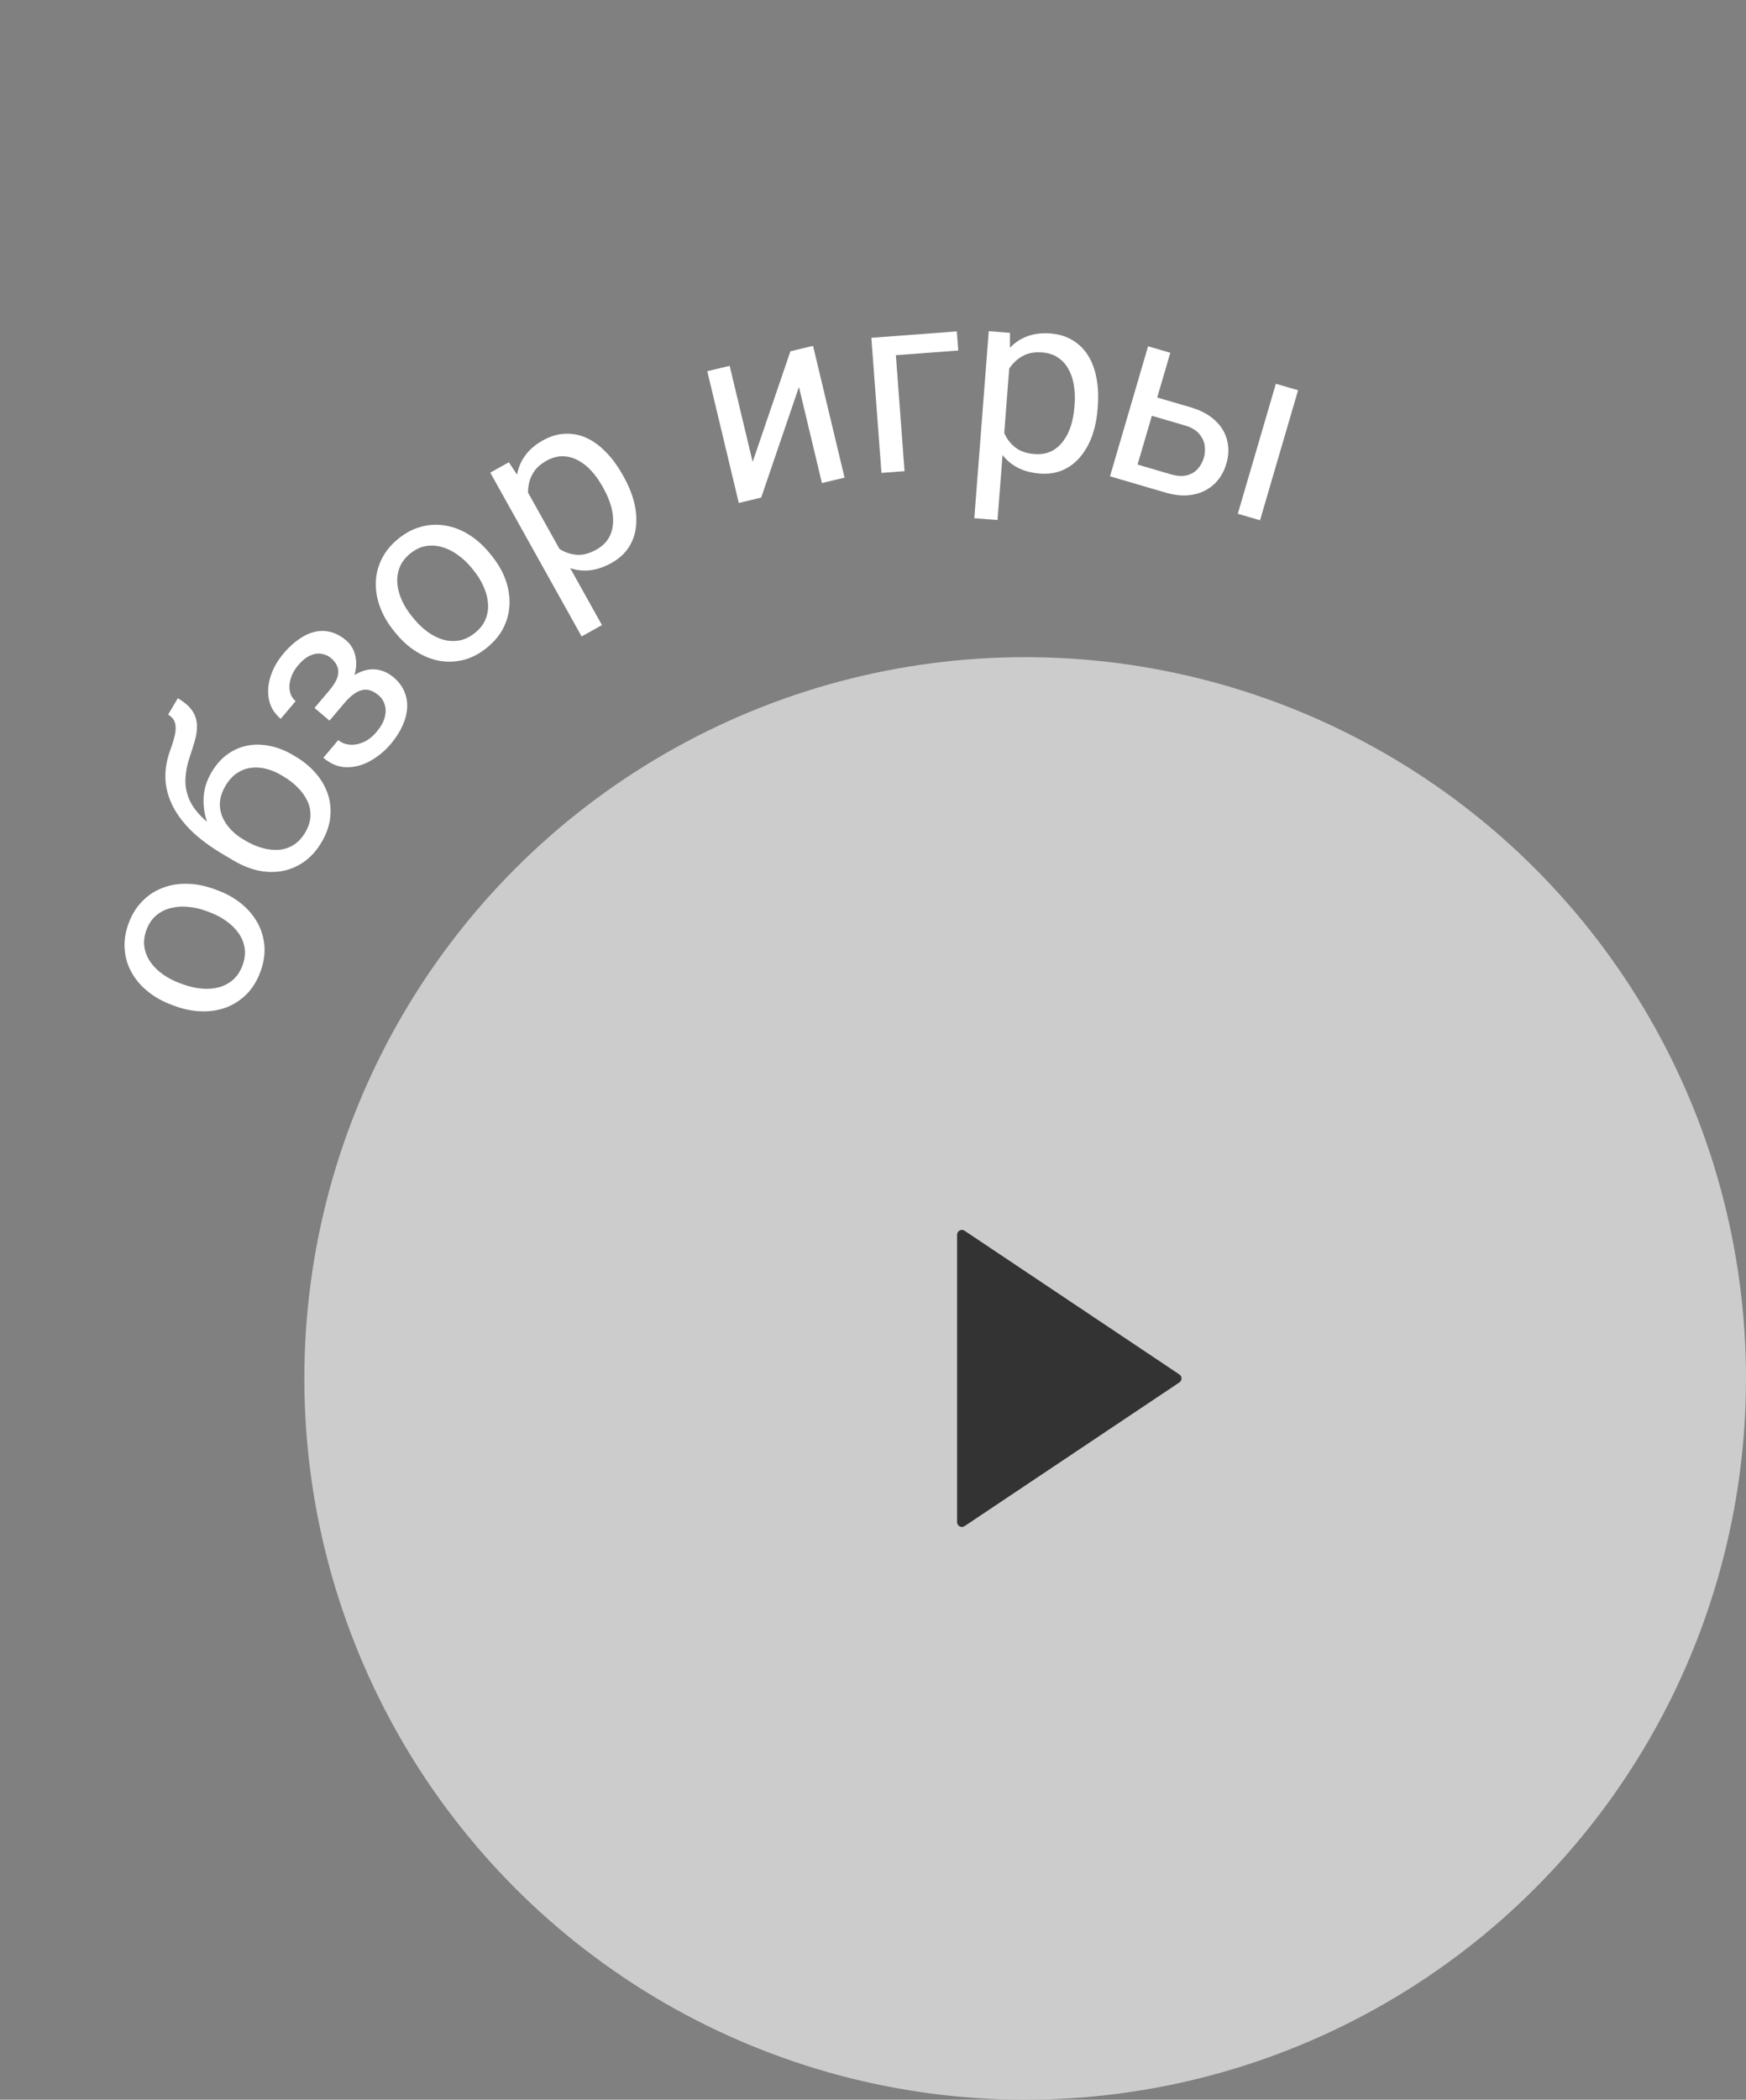 <svg viewBox="0 0 109 131" fill="none" xmlns="http://www.w3.org/2000/svg">
<rect x="0" y="0" width="109" height="131" fill="#808080" stroke="none"/>
<g opacity="0.6">
<circle cx="64" cy="86" r="45" fill="white"/>
<path d="M73.627 85.751C73.805 85.869 73.805 86.131 73.627 86.249L60.217 95.214C60.017 95.347 59.75 95.205 59.75 94.965L59.75 77.035C59.75 76.795 60.017 76.653 60.217 76.786L73.627 85.751Z" fill="black"/>
</g>
<path d="M10.896 62.758L10.728 62.696C10.156 62.484 9.657 62.205 9.23 61.858C8.798 61.51 8.459 61.112 8.213 60.666C7.963 60.218 7.819 59.734 7.784 59.216C7.743 58.695 7.825 58.159 8.029 57.607C8.235 57.05 8.523 56.587 8.892 56.219C9.259 55.844 9.683 55.567 10.165 55.39C10.644 55.206 11.161 55.123 11.716 55.139C12.266 55.154 12.826 55.267 13.398 55.478L13.566 55.541C14.138 55.752 14.637 56.031 15.064 56.378C15.491 56.725 15.829 57.125 16.078 57.578C16.324 58.024 16.467 58.508 16.508 59.028C16.546 59.542 16.461 60.077 16.255 60.634C16.049 61.191 15.764 61.654 15.399 62.025C15.03 62.394 14.605 62.67 14.126 62.853C13.644 63.031 13.128 63.112 12.578 63.097C12.028 63.083 11.468 62.969 10.896 62.758ZM11.229 61.34L11.398 61.403C11.793 61.549 12.184 61.641 12.57 61.678C12.951 61.714 13.311 61.688 13.648 61.602C13.987 61.511 14.287 61.352 14.549 61.127C14.805 60.9 15.002 60.598 15.142 60.222C15.279 59.851 15.323 59.498 15.275 59.163C15.223 58.822 15.098 58.509 14.898 58.224C14.698 57.939 14.441 57.686 14.129 57.465C13.813 57.237 13.458 57.05 13.062 56.904L12.894 56.841C12.503 56.697 12.116 56.609 11.733 56.578C11.347 56.541 10.984 56.568 10.645 56.659C10.303 56.744 10.001 56.898 9.74 57.124C9.481 57.345 9.282 57.643 9.143 58.019C9.005 58.39 8.962 58.747 9.014 59.088C9.067 59.424 9.195 59.738 9.398 60.03C9.598 60.315 9.857 60.569 10.174 60.792C10.487 61.013 10.838 61.196 11.229 61.34Z" fill="white"/>
<path d="M10.496 44.584L11.101 43.562C11.54 43.822 11.85 44.096 12.03 44.384C12.207 44.67 12.295 44.97 12.296 45.286C12.3 45.597 12.252 45.919 12.151 46.253C12.053 46.582 11.946 46.921 11.831 47.27C11.683 47.704 11.599 48.138 11.578 48.573C11.554 49.001 11.63 49.427 11.803 49.85C11.979 50.269 12.285 50.682 12.72 51.091C13.159 51.496 13.763 51.892 14.532 52.28L15.15 52.646L14.546 53.668L13.927 53.302C13.098 52.812 12.42 52.305 11.894 51.783C11.371 51.255 10.983 50.72 10.729 50.177C10.475 49.634 10.341 49.088 10.326 48.541C10.313 47.989 10.403 47.443 10.595 46.903C10.735 46.514 10.841 46.171 10.913 45.875C10.981 45.576 10.986 45.322 10.928 45.112C10.873 44.898 10.729 44.722 10.496 44.584ZM13.21 48.177C13.491 47.702 13.824 47.327 14.21 47.053C14.596 46.779 15.014 46.599 15.463 46.514C15.913 46.429 16.379 46.439 16.862 46.543C17.344 46.64 17.82 46.827 18.29 47.106L18.438 47.193C18.945 47.493 19.372 47.845 19.719 48.25C20.065 48.648 20.315 49.084 20.471 49.557C20.625 50.023 20.672 50.511 20.613 51.021C20.557 51.526 20.377 52.034 20.075 52.545C19.773 53.056 19.413 53.46 18.995 53.758C18.579 54.051 18.129 54.244 17.644 54.339C17.154 54.43 16.65 54.422 16.132 54.316C15.613 54.202 15.1 53.996 14.593 53.696L14.445 53.609C14.333 53.542 14.235 53.457 14.151 53.353C14.068 53.249 13.987 53.135 13.909 53.01C13.834 52.881 13.749 52.755 13.652 52.632C13.347 52.227 13.106 51.779 12.931 51.288C12.758 50.793 12.685 50.281 12.713 49.753C12.739 49.218 12.905 48.692 13.21 48.177ZM14.082 49.019C13.812 49.477 13.694 49.915 13.73 50.336C13.768 50.752 13.92 51.135 14.185 51.485C14.445 51.833 14.777 52.126 15.181 52.364L15.329 52.452C15.669 52.654 16.016 52.804 16.369 52.904C16.721 53.003 17.064 53.042 17.397 53.022C17.728 52.994 18.035 52.894 18.318 52.722C18.604 52.546 18.849 52.286 19.053 51.941C19.257 51.595 19.366 51.257 19.38 50.927C19.394 50.596 19.332 50.281 19.194 49.982C19.052 49.68 18.852 49.399 18.595 49.138C18.338 48.877 18.039 48.646 17.699 48.444L17.551 48.357C17.246 48.176 16.933 48.046 16.612 47.965C16.29 47.884 15.975 47.864 15.667 47.905C15.36 47.942 15.071 48.052 14.799 48.236C14.525 48.413 14.286 48.674 14.082 49.019Z" fill="white"/>
<path d="M21.318 43.558L20.313 44.744L19.634 44.168L20.563 43.071C20.822 42.765 20.99 42.491 21.066 42.248C21.138 42.002 21.137 41.782 21.061 41.589C20.986 41.396 20.855 41.22 20.669 41.062C20.502 40.92 20.308 40.831 20.087 40.794C19.865 40.749 19.629 40.782 19.38 40.891C19.126 40.997 18.866 41.207 18.6 41.521C18.385 41.775 18.235 42.044 18.151 42.328C18.064 42.609 18.045 42.877 18.096 43.131C18.146 43.378 18.266 43.583 18.457 43.744L17.523 44.847C17.129 44.514 16.886 44.116 16.792 43.655C16.698 43.186 16.732 42.699 16.893 42.194C17.058 41.685 17.329 41.208 17.706 40.763C18.023 40.39 18.347 40.091 18.68 39.868C19.012 39.637 19.345 39.486 19.679 39.414C20.009 39.339 20.337 39.347 20.662 39.438C20.987 39.522 21.302 39.694 21.608 39.953C21.827 40.138 21.989 40.365 22.097 40.633C22.204 40.901 22.25 41.197 22.236 41.52C22.218 41.839 22.133 42.173 21.981 42.522C21.832 42.867 21.611 43.212 21.318 43.558ZM19.896 44.39L20.901 43.204C21.228 42.819 21.553 42.511 21.878 42.281C22.199 42.047 22.515 41.892 22.826 41.815C23.138 41.737 23.441 41.738 23.735 41.817C24.03 41.889 24.312 42.039 24.582 42.268C24.884 42.524 25.104 42.816 25.242 43.145C25.38 43.466 25.437 43.809 25.416 44.172C25.394 44.536 25.296 44.91 25.12 45.294C24.949 45.674 24.704 46.051 24.388 46.425C24.034 46.842 23.619 47.187 23.143 47.459C22.667 47.731 22.172 47.868 21.658 47.87C21.141 47.868 20.65 47.67 20.185 47.277L21.119 46.174C21.314 46.339 21.551 46.434 21.83 46.459C22.109 46.484 22.395 46.432 22.687 46.305C22.983 46.173 23.254 45.962 23.5 45.672C23.762 45.362 23.934 45.064 24.013 44.776C24.093 44.489 24.097 44.226 24.026 43.988C23.958 43.746 23.83 43.546 23.644 43.388C23.401 43.182 23.166 43.065 22.938 43.036C22.71 43.007 22.479 43.063 22.243 43.204C22.006 43.338 21.758 43.558 21.499 43.864L20.57 44.961L19.896 44.39Z" fill="white"/>
<path d="M24.721 39.521L24.607 39.382C24.221 38.911 23.931 38.418 23.737 37.903C23.54 37.384 23.448 36.87 23.461 36.361C23.471 35.847 23.591 35.358 23.822 34.892C24.05 34.422 24.391 34.001 24.846 33.627C25.305 33.25 25.787 32.996 26.292 32.864C26.798 32.725 27.303 32.701 27.809 32.791C28.315 32.874 28.803 33.063 29.274 33.357C29.741 33.648 30.168 34.028 30.555 34.499L30.669 34.638C31.056 35.109 31.346 35.602 31.54 36.117C31.733 36.632 31.823 37.148 31.809 37.664C31.796 38.174 31.676 38.663 31.448 39.133C31.222 39.596 30.879 40.015 30.42 40.392C29.961 40.769 29.481 41.025 28.979 41.161C28.474 41.292 27.968 41.317 27.462 41.234C26.956 41.143 26.47 40.953 26.003 40.663C25.535 40.373 25.108 39.992 24.721 39.521ZM25.724 38.465L25.838 38.604C26.106 38.93 26.397 39.206 26.712 39.434C27.023 39.657 27.346 39.816 27.68 39.912C28.019 40.004 28.358 40.019 28.698 39.956C29.033 39.889 29.356 39.729 29.666 39.474C29.972 39.223 30.189 38.941 30.316 38.628C30.444 38.307 30.493 37.973 30.464 37.626C30.435 37.279 30.342 36.932 30.184 36.583C30.026 36.227 29.814 35.886 29.546 35.56L29.432 35.421C29.168 35.099 28.878 34.828 28.563 34.609C28.248 34.382 27.922 34.222 27.583 34.129C27.245 34.029 26.906 34.011 26.567 34.074C26.232 34.133 25.909 34.29 25.599 34.545C25.293 34.796 25.076 35.082 24.949 35.402C24.825 35.719 24.777 36.055 24.805 36.41C24.834 36.757 24.929 37.106 25.091 37.459C25.249 37.808 25.46 38.143 25.724 38.465Z" fill="white"/>
<path d="M32.667 30.198L37.579 38.999L36.31 39.707L30.606 29.488L31.766 28.84L32.667 30.198ZM38.874 29.633L38.954 29.776C39.253 30.313 39.468 30.846 39.597 31.377C39.723 31.903 39.758 32.403 39.7 32.876C39.647 33.347 39.495 33.775 39.244 34.159C38.993 34.544 38.638 34.864 38.179 35.121C37.711 35.382 37.254 35.536 36.808 35.582C36.362 35.627 35.932 35.572 35.517 35.416C35.102 35.261 34.704 35.017 34.322 34.687C33.946 34.355 33.586 33.944 33.242 33.456L32.815 32.692C32.565 32.116 32.395 31.57 32.304 31.054C32.213 30.538 32.205 30.06 32.28 29.618C32.358 29.169 32.53 28.766 32.796 28.409C33.059 28.047 33.422 27.737 33.886 27.478C34.35 27.219 34.813 27.08 35.273 27.062C35.732 27.038 36.176 27.124 36.607 27.319C37.038 27.514 37.444 27.809 37.826 28.205C38.21 28.593 38.559 29.069 38.874 29.633ZM37.685 30.485L37.605 30.341C37.399 29.973 37.168 29.649 36.91 29.369C36.65 29.085 36.37 28.866 36.069 28.711C35.77 28.55 35.456 28.469 35.127 28.467C34.796 28.461 34.458 28.555 34.112 28.748C33.794 28.925 33.547 29.135 33.371 29.376C33.2 29.615 33.085 29.873 33.025 30.151C32.963 30.424 32.946 30.708 32.973 31.003C33.002 31.291 33.062 31.574 33.151 31.852L34.138 33.618C34.406 33.886 34.701 34.115 35.022 34.306C35.341 34.492 35.685 34.595 36.054 34.616C36.421 34.632 36.811 34.524 37.225 34.293C37.566 34.103 37.82 33.868 37.987 33.59C38.156 33.305 38.25 32.993 38.27 32.654C38.294 32.313 38.254 31.959 38.151 31.593C38.046 31.222 37.891 30.853 37.685 30.485Z" fill="white"/>
<path d="M46.987 28.818L49.344 21.916L50.757 21.578L52.724 29.799L51.311 30.137L49.877 24.142L47.52 31.044L46.122 31.379L44.154 23.158L45.552 22.823L46.987 28.818Z" fill="white"/>
<path d="M59.734 20.676L59.823 21.868L55.928 22.159L56.469 29.396L55.028 29.504L54.397 21.075L59.734 20.676Z" fill="white"/>
<path d="M63.05 22.396L62.273 32.444L60.824 32.332L61.726 20.664L63.051 20.766L63.05 22.396ZM68.533 25.358L68.521 25.522C68.473 26.135 68.357 26.698 68.171 27.211C67.985 27.719 67.737 28.154 67.427 28.517C67.122 28.88 66.759 29.152 66.338 29.334C65.916 29.515 65.443 29.586 64.918 29.546C64.384 29.504 63.918 29.379 63.521 29.171C63.125 28.963 62.797 28.679 62.537 28.319C62.278 27.96 62.081 27.537 61.946 27.051C61.816 26.566 61.743 26.025 61.726 25.428L61.794 24.555C61.904 23.937 62.064 23.388 62.274 22.908C62.483 22.428 62.742 22.025 63.049 21.698C63.362 21.367 63.728 21.127 64.147 20.976C64.567 20.821 65.041 20.763 65.571 20.804C66.1 20.845 66.562 20.985 66.957 21.225C67.351 21.459 67.674 21.776 67.925 22.177C68.176 22.578 68.351 23.049 68.451 23.589C68.555 24.125 68.583 24.715 68.533 25.358ZM67.072 25.41L67.084 25.247C67.117 24.826 67.103 24.428 67.043 24.052C66.984 23.672 66.872 23.334 66.707 23.039C66.547 22.739 66.331 22.498 66.057 22.315C65.785 22.127 65.451 22.017 65.056 21.987C64.693 21.959 64.371 21.997 64.091 22.1C63.817 22.204 63.578 22.356 63.375 22.554C63.172 22.747 63 22.974 62.86 23.235C62.725 23.491 62.618 23.76 62.539 24.041L62.383 26.058C62.459 26.43 62.578 26.784 62.74 27.12C62.902 27.452 63.131 27.728 63.428 27.949C63.724 28.166 64.109 28.292 64.582 28.328C64.971 28.358 65.312 28.304 65.605 28.165C65.904 28.021 66.155 27.813 66.359 27.541C66.568 27.27 66.731 26.953 66.847 26.592C66.964 26.225 67.039 25.831 67.072 25.41Z" fill="white"/>
<path d="M71.868 24.691L74.304 25.404C74.959 25.596 75.478 25.873 75.86 26.235C76.244 26.591 76.493 27.003 76.606 27.47C76.725 27.934 76.71 28.418 76.562 28.923C76.453 29.298 76.284 29.631 76.058 29.923C75.833 30.21 75.554 30.438 75.223 30.607C74.896 30.777 74.522 30.876 74.102 30.905C73.687 30.93 73.235 30.871 72.745 30.727L69.296 29.717L71.673 21.605L73.06 22.011L71.017 28.984L73.079 29.588C73.479 29.705 73.82 29.726 74.102 29.651C74.385 29.577 74.612 29.44 74.784 29.241C74.957 29.042 75.079 28.817 75.153 28.567C75.224 28.322 75.242 28.067 75.206 27.801C75.17 27.536 75.055 27.29 74.86 27.065C74.667 26.835 74.371 26.661 73.971 26.544L71.534 25.83L71.868 24.691ZM81.037 24.348L78.661 32.46L77.274 32.054L79.65 23.942L81.037 24.348Z" fill="white"/>
</svg>
